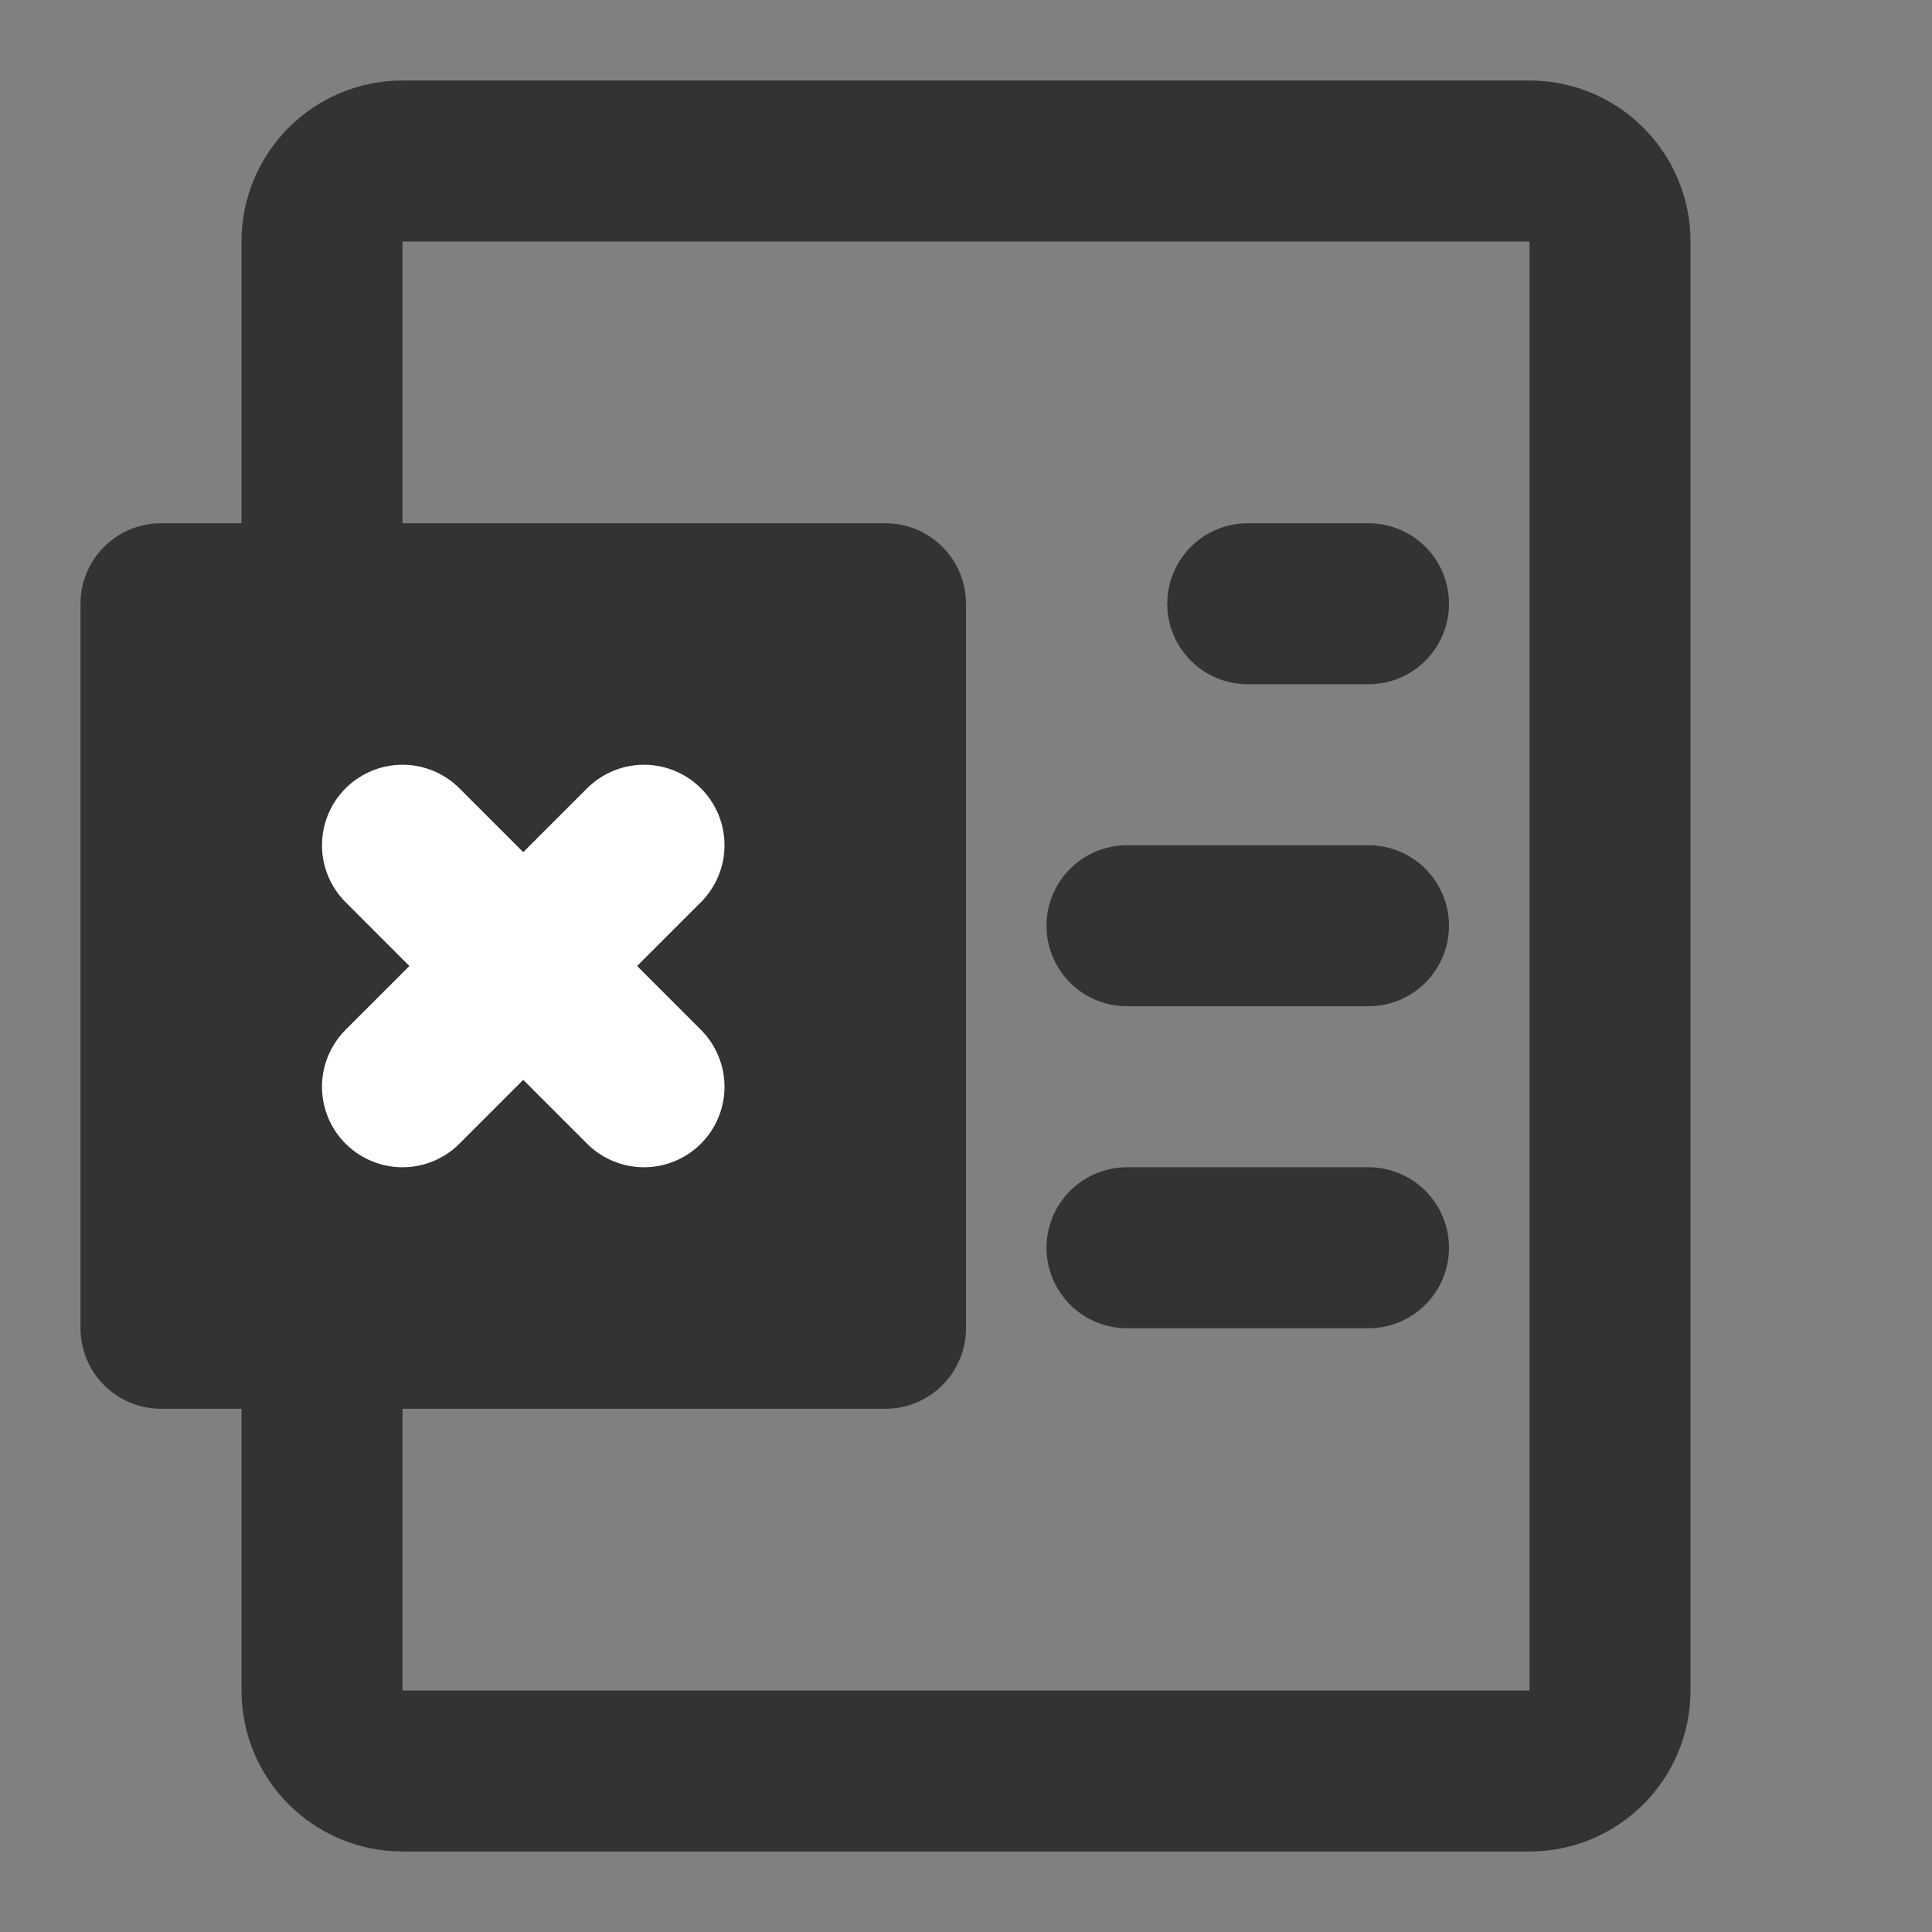 <svg width="24" height="24" viewBox="0 0 24 24" fill="none" xmlns="http://www.w3.org/2000/svg">
<rect x="0" y="0" width="24" height="24" fill="#808080" stroke="none"/>
<path d="M4 7.5V3C4 2.448 4.448 2 5 2H19C19.552 2 20 2.448 20 3V21C20 21.552 19.552 22 19 22H5C4.448 22 4 21.552 4 21V16.5" stroke="#333333" stroke-width="2" stroke-linecap="round" stroke-linejoin="round"/>
<path d="M15.5 7.5H17" stroke="#333333" stroke-width="2" stroke-linecap="round"/>
<path d="M14 11.5H17" stroke="#333333" stroke-width="2" stroke-linecap="round"/>
<path d="M14 15.5H17" stroke="#333333" stroke-width="2" stroke-linecap="round"/>
<path d="M11 7.5H2V16.5H11V7.5Z" fill="#333333" stroke="#333333" stroke-width="2" stroke-linecap="round" stroke-linejoin="round"/>
<path d="M5 10.5L8 13.5" stroke="white" stroke-width="2" stroke-linecap="round" stroke-linejoin="round"/>
<path d="M8 10.5L5 13.5" stroke="white" stroke-width="2" stroke-linecap="round" stroke-linejoin="round"/>
</svg>
